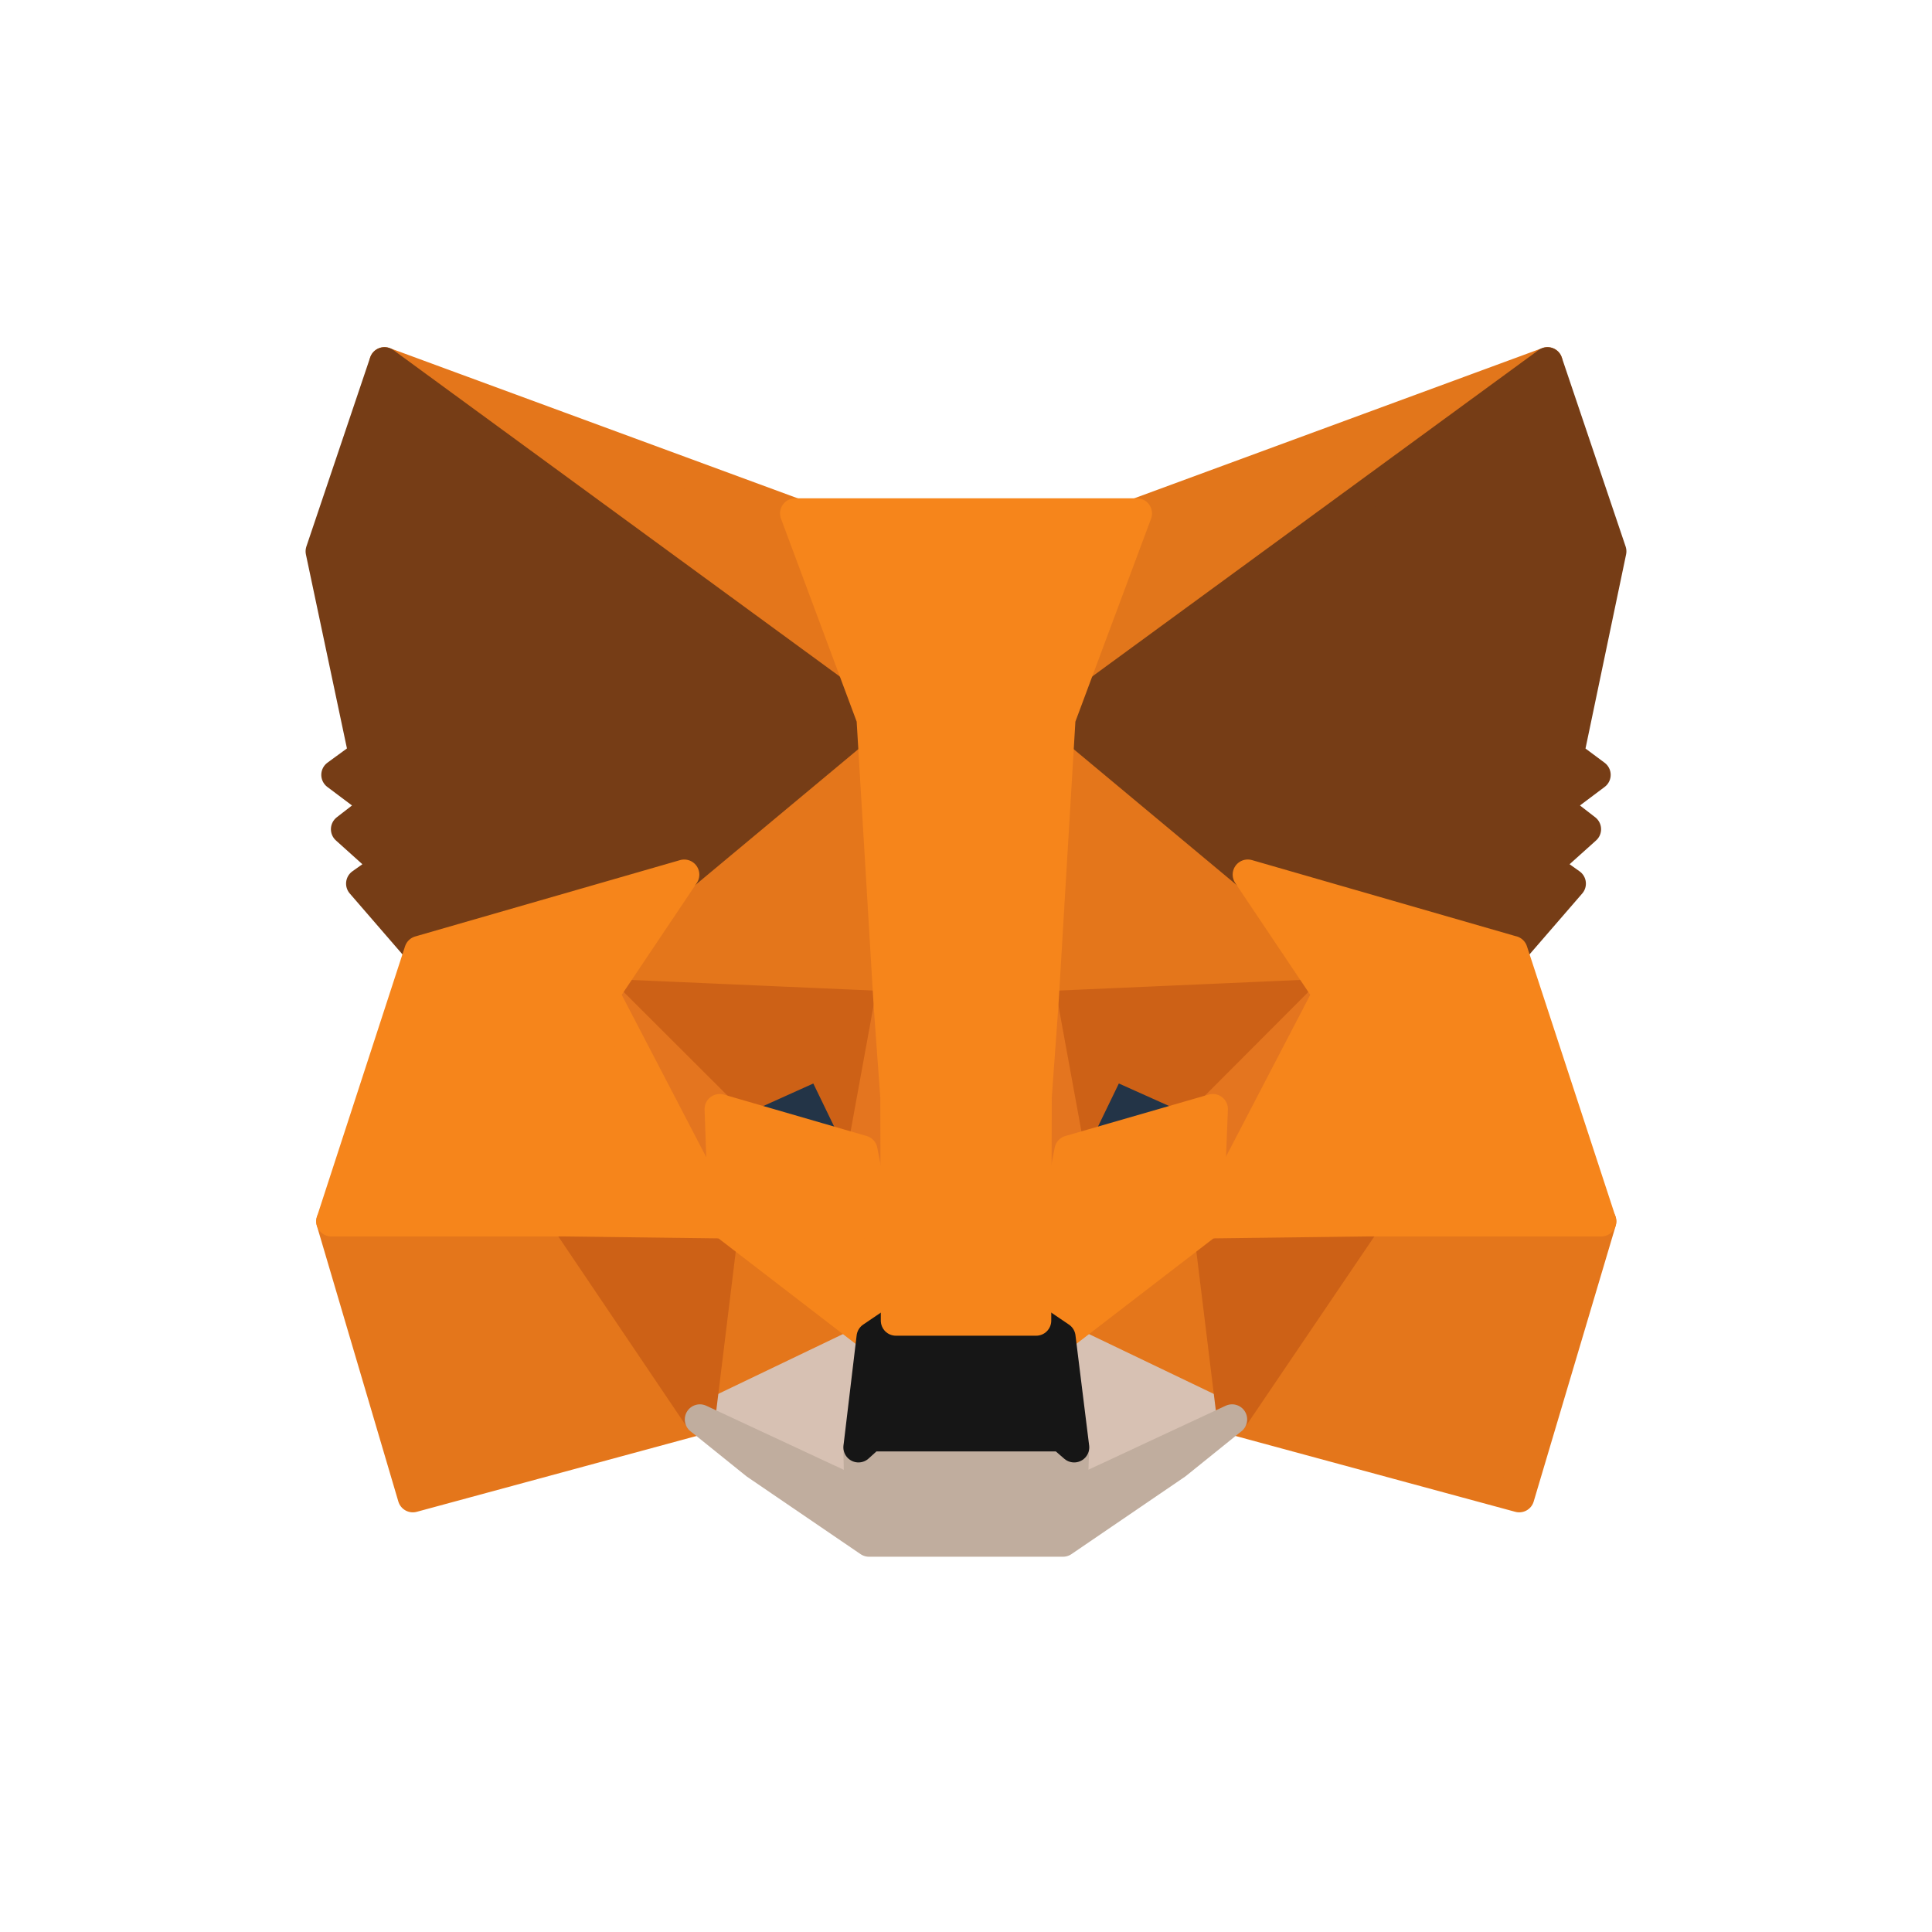 <svg width="64" height="64" fill="none" xmlns="http://www.w3.org/2000/svg">
	<path d="M51.263 12L34.557 24.213l3.103-7.205L51.263 12z" fill="#E2761B" stroke="#E2761B" stroke-linecap="round"
	      stroke-linejoin="round"/>
	<path d="M12.736 12l16.555 12.329-2.952-7.321L12.736 12zM45.261 40.31l-4.445 6.71 9.51 2.578 2.718-9.14-7.783-.148zM10.975 40.459l2.7 9.139 9.51-2.578-4.428-6.71-7.782.149z"
	      fill="#E4761B" stroke="#E4761B" stroke-linecap="round" stroke-linejoin="round"/>
	<path d="M22.666 28.973l-2.65 3.95 9.426.413-.319-9.999-6.457 5.636zM41.333 28.973l-6.558-5.751-.218 10.114 9.426-.413-2.65-3.95zM23.188 47.02l5.686-2.727-4.898-3.768-.788 6.495zM35.129 44.294l5.686 2.726-.788-6.495-4.898 3.769z"
	      fill="#E4761B" stroke="#E4761B" stroke-linecap="round" stroke-linejoin="round"/>
	<path d="M40.813 47.02l-5.686-2.727.453 3.652-.05 1.537 5.283-2.462zM23.186 47.02l5.283 2.462-.034-1.537.437-3.652-5.686 2.727z"
	      fill="#D7C1B3" stroke="#D7C1B3" stroke-linecap="round" stroke-linejoin="round"/>
	<path d="M28.57 38.112l-4.73-1.372 3.338-1.503 1.392 2.875zM35.432 38.112l1.392-2.875 3.354 1.503-4.746 1.372z"
	      fill="#233447" stroke="#233447" stroke-linecap="round" stroke-linejoin="round"/>
	<path d="M23.188 47.02l.822-6.71-5.25.149 4.428 6.561zM39.994 40.31l.822 6.71 4.445-6.561-5.267-.149zM43.987 32.923l-9.427.413.873 4.776 1.392-2.875 3.354 1.503 3.808-3.817zM23.842 36.74l3.338-1.503 1.392 2.875.872-4.776-9.426-.413 3.824 3.817z"
	      fill="#CD6116" stroke="#CD6116" stroke-linecap="round" stroke-linejoin="round"/>
	<path d="M20.016 32.923l3.958 7.602-.134-3.785-3.824-3.817zM40.176 36.74l-.15 3.785 3.958-7.602-3.808 3.817zM29.442 33.336l-.872 4.776 1.107 5.636.235-7.42-.47-2.992zM34.558 33.336l-.453 2.975.219 7.437 1.107-5.636-.873-4.776z"
	      fill="#E4751F" stroke="#E4751F" stroke-linecap="round" stroke-linejoin="round"/>
	<path d="M35.43 38.112l-1.108 5.636.805.545 4.898-3.768.151-3.785-4.747 1.372zM23.84 36.74l.134 3.785 4.898 3.768.805-.545-1.107-5.636-4.73-1.372z"
	      fill="#F6851B" stroke="#F6851B" stroke-linecap="round" stroke-linejoin="round"/>
	<path d="M35.53 49.482l.05-1.537-.418-.363h-6.324l-.402.363.033 1.537-5.284-2.462 1.846 1.487 3.757 2.562h6.424l3.757-2.562 1.845-1.487-5.283 2.462z"
	      fill="#C0AD9E" stroke="#C0AD9E" stroke-linecap="round" stroke-linejoin="round"/>
	<path d="M35.13 44.293l-.805-.546h-4.646l-.805.546-.436 3.652.402-.364h6.323l.42.364-.453-3.652z" fill="#161616"
	      stroke="#161616" stroke-linecap="round" stroke-linejoin="round"/>
	<path d="M51.967 25.006l1.41-6.742L51.262 12 35.127 23.8l6.206 5.173 8.772 2.528 1.93-2.23-.84-.596 1.343-1.206-1.024-.793 1.342-1.008-.889-.662zM10.623 18.264l1.426 6.742-.906.662 1.342 1.008-1.023.793 1.342 1.206-.84.595 1.93 2.231 8.772-2.528 6.206-5.173L12.736 12l-2.113 6.264z"
	      fill="#763D16" stroke="#763D16" stroke-linecap="round" stroke-linejoin="round"/>
	<path d="M50.106 31.502l-8.772-2.53 2.65 3.95-3.959 7.603 5.234-.066h7.782L50.106 31.5zM22.666 28.973l-8.773 2.529-2.918 8.957h7.782l5.217.066-3.959-7.602 2.65-3.95zM34.559 33.336l.57-9.536 2.533-6.793H26.34l2.533 6.793.57 9.536.218 3.008.017 7.403h4.646l.017-7.404.218-3.007z"
	      fill="#F6851B" stroke="#F6851B" stroke-linecap="round" stroke-linejoin="round"/>
</svg>
